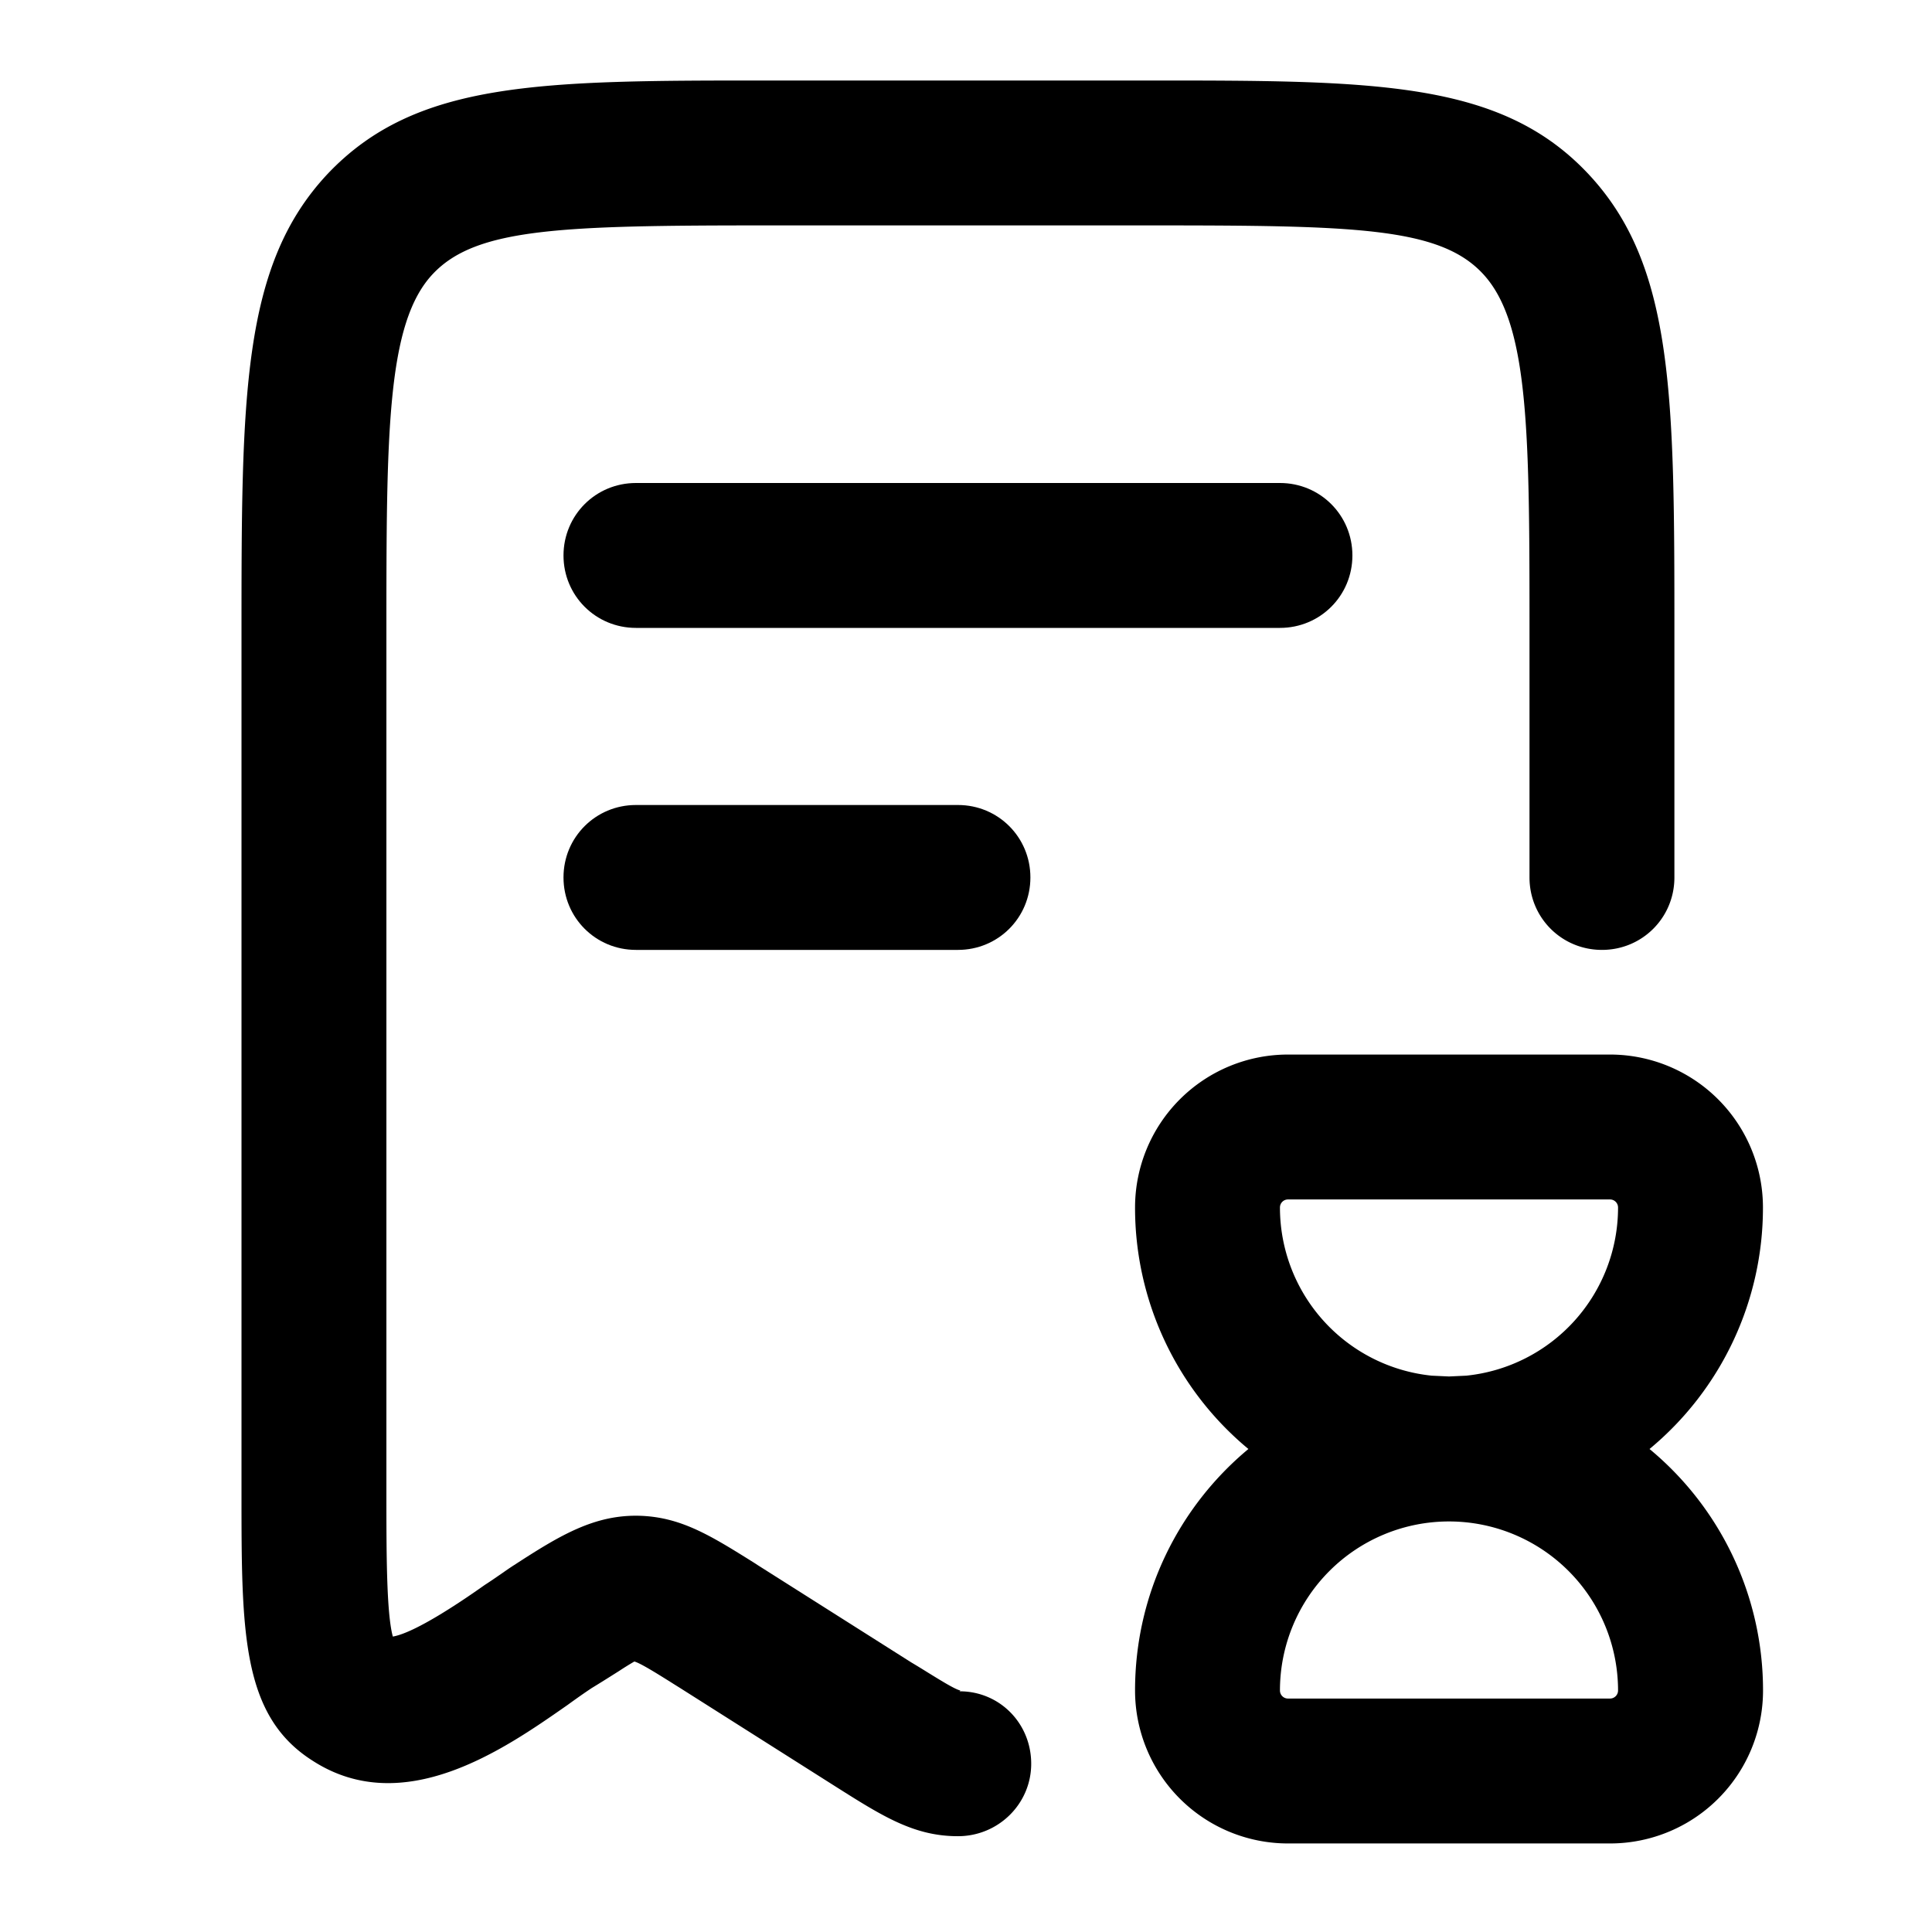 <svg xmlns="http://www.w3.org/2000/svg" width="24" height="24" fill="currentColor" viewBox="0 0 24 24">
  <path fill-rule="evenodd" d="M20 13.1a1.9 1.9 0 0 1 1.9 1.9 3.892 3.892 0 0 1-1.409 3 3.892 3.892 0 0 1 1.41 3A1.9 1.9 0 0 1 20 22.9h-4a1.9 1.9 0 0 1-1.9-1.9c0-1.206.548-2.285 1.408-3a3.892 3.892 0 0 1-1.408-3 1.9 1.9 0 0 1 1.9-1.9h4Zm-2 5.8a2.1 2.1 0 0 0-2.1 2.1.1.1 0 0 0 .1.1h4a.1.1 0 0 0 .1-.1 2.1 2.1 0 0 0-2.1-2.1Zm-2-4a.1.1 0 0 0-.1.1 2.1 2.1 0 0 0 1.885 2.089l.215.01.215-.01A2.1 2.1 0 0 0 20.1 15a.1.1 0 0 0-.1-.1h-4Z" clip-rule="evenodd"/>
  <path d="M14.26 1c2.82 0 4.38 0 5.47 1.16C20.8 3.3 20.8 4.93 20.8 7.9v3c0 .5-.4.9-.9.9s-.9-.4-.9-.9v-3c0-2.5 0-3.88-.58-4.5-.54-.58-1.6-.6-4.16-.6H9.55c-2.57 0-3.63.03-4.17.6-.58.61-.58 1.99-.58 4.5v10.64c0 .74 0 1.5.08 1.79.29-.05.9-.47 1.14-.64.072-.046.139-.093.202-.136.059-.041.114-.08.168-.114.57-.37 1-.63 1.57-.61.506.02.87.247 1.404.581l.046.03 1.91 1.21c.066.039.134.081.2.122.18.111.343.212.41.227l-.01.01c.5 0 .89.4.89.9s-.41.9-.91.9c-.545 0-.934-.246-1.525-.62L8.45 20.97l-.072-.045c-.216-.136-.426-.267-.498-.285a3.84 3.84 0 0 0-.187.116c-.106.067-.237.15-.343.214-.09.06-.19.13-.3.21l-.02.014c-.763.532-2.02 1.41-3.15.676C3 21.31 3 20.27 3 18.55V7.9c0-2.97 0-4.6 1.07-5.74C5.17 1 6.72 1 9.55 1h4.71Z"/>
  <path d="M11.9 10c.5 0 .9.4.9.9s-.4.9-.9.9h-4c-.5 0-.9-.4-.9-.9s.4-.9.9-.9h4Zm4-4c.5 0 .9.4.9.9s-.4.9-.9.9h-8c-.5 0-.9-.4-.9-.9s.4-.9.9-.9h8Z"/>
</svg>
